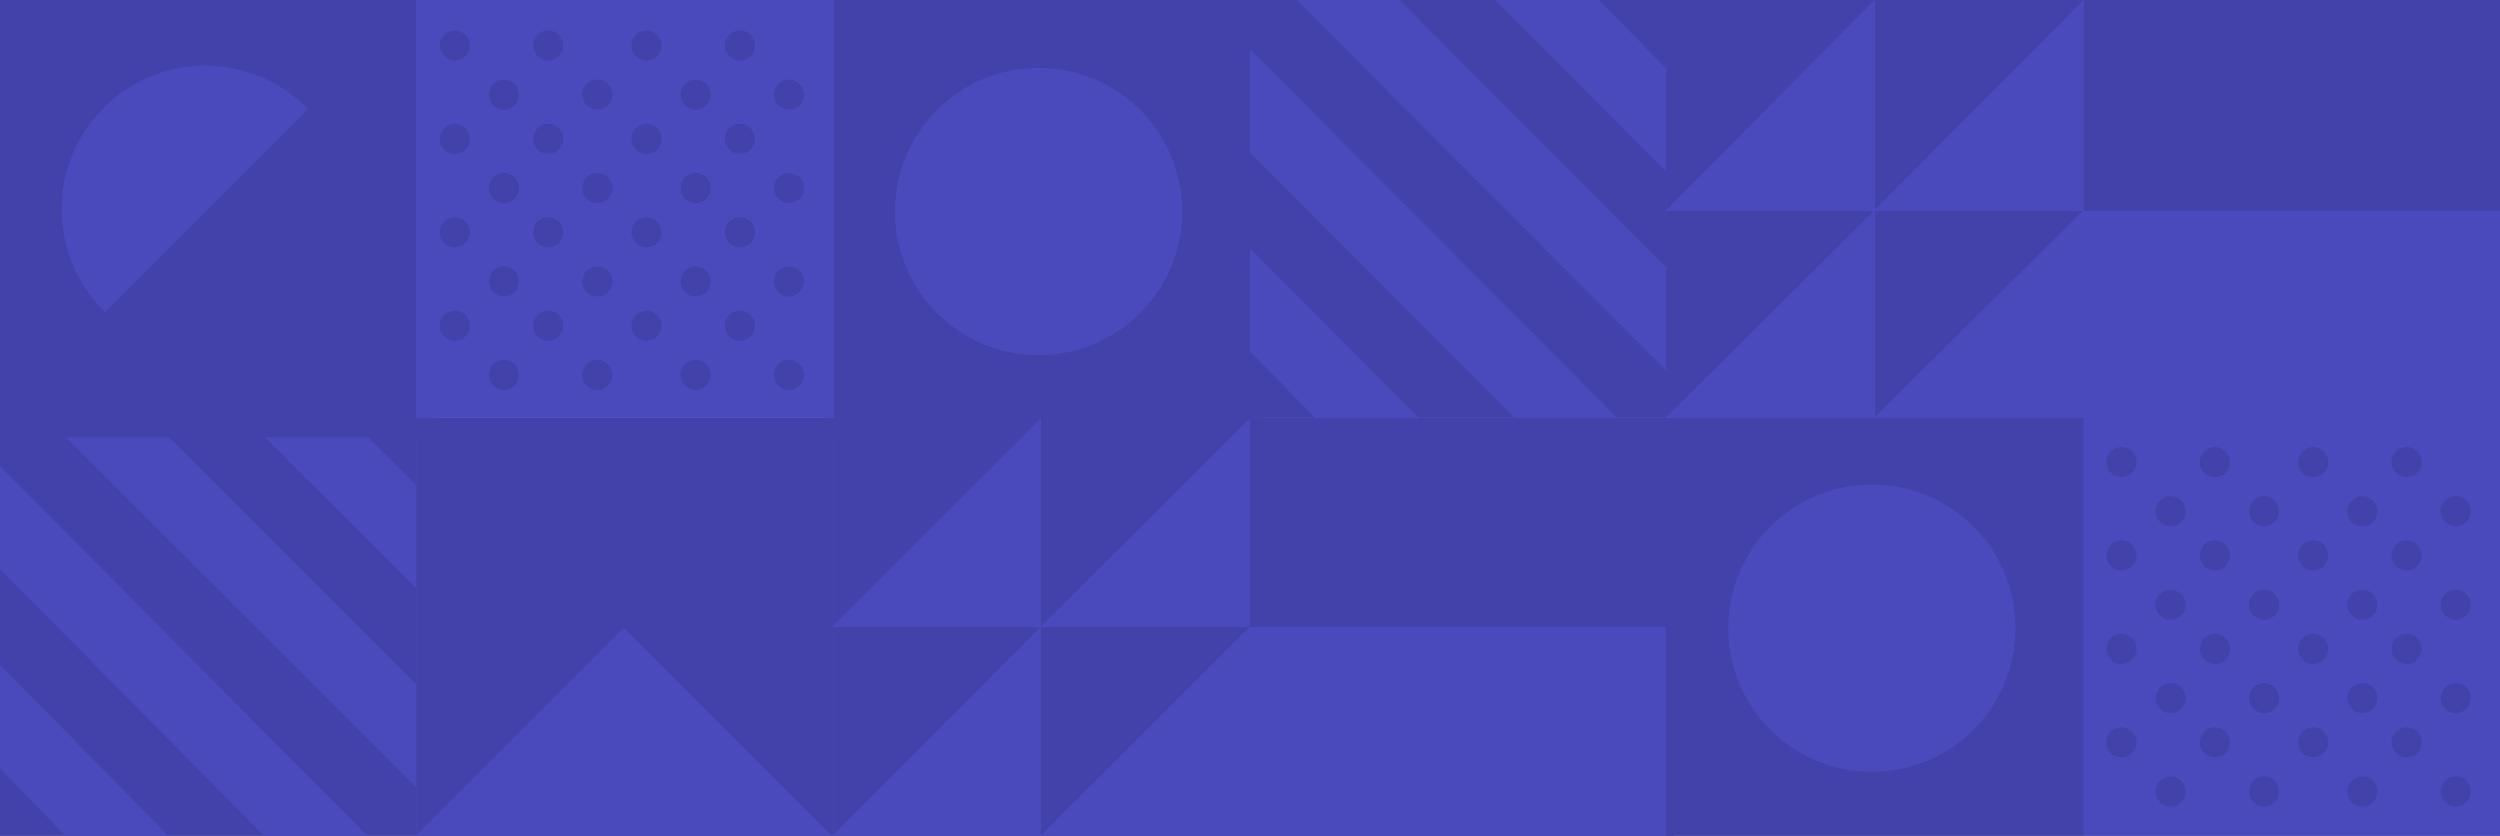 <?xml version="1.0" encoding="utf-8"?>
<!-- Generator: Adobe Illustrator 16.0.0, SVG Export Plug-In . SVG Version: 6.00 Build 0)  -->
<!DOCTYPE svg PUBLIC "-//W3C//DTD SVG 1.1//EN" "http://www.w3.org/Graphics/SVG/1.1/DTD/svg11.dtd">
<svg version="1.1" id="Layer_1" xmlns="http://www.w3.org/2000/svg" xmlns:xlink="http://www.w3.org/1999/xlink" x="0px" y="0px"
	 width="1280px" height="428px" viewBox="0 0 1280 428" enable-background="new 0 0 1280 428" xml:space="preserve">
<g>
	<rect x="423" fill="#4242AA" width="222" height="224"/>
	<g>
		<rect x="1061" fill="#4242AA" width="219" height="214"/>
		<rect x="1057" y="108" fill="#4A4ABD" width="223" height="106"/>
	</g>
	<g>
		<rect x="638" y="214" fill="#4242AA" width="219" height="214"/>
		<rect x="638" y="321" fill="#4A4ABD" width="215" height="107"/>
	</g>
	<g>
		<rect x="213" y="214" fill="#4242AA" width="214" height="214"/>
		<polygon fill="#4A4ABD" points="426,428 212.667,428 319.334,321.334 319.334,321.334 		"/>
	</g>
	<g>
		<rect x="853" fill="#4242AA" width="214" height="214"/>
		<g>
			<polygon fill="#4A4ABD" points="852.667,108 960,108 960,-0.222 			"/>
			<polygon fill="#4A4ABD" points="959.334,108 1067,108 1067,-0.222 			"/>
			<polygon fill="#4A4ABD" points="852.667,214 960,214 960,107.444 			"/>
			<polygon fill="#4A4ABD" points="1067,214 1067,107.444 959.334,214 			"/>
		</g>
	</g>
	<g>
		<rect x="427" y="214" fill="#4242AA" width="213" height="214"/>
		<g>
			<polygon fill="#4A4ABD" points="426,321 533,321 533,214.111 			"/>
			<polygon fill="#4A4ABD" points="532.667,321 640,321 640,214.111 			"/>
			<polygon fill="#4A4ABD" points="426,428 533,428 533,320.777 			"/>
			<polygon fill="#4A4ABD" points="640,428 640,320.777 532.667,428 			"/>
		</g>
	</g>
	<path fill="#4A4ABD" d="M458.227,108.293c0-40.609,32.922-73.531,73.533-73.531s73.533,32.922,73.533,73.531
		c0,40.615-32.922,73.537-73.533,73.537S458.227,148.908,458.227,108.293z"/>
	<rect x="853" y="214" fill="#4242AA" width="214" height="214"/>
	<path fill="#4A4ABD" d="M884.894,321.627c0-40.609,32.922-73.531,73.534-73.531c40.609,0,73.531,32.922,73.531,73.531
		c0,40.615-32.922,73.537-73.531,73.537C917.815,395.164,884.894,362.242,884.894,321.627z"/>
	<g>
		<rect x="640" fill="#4242AA" width="213" height="214"/>
		<g>
			<polygon fill="#4A4ABD" points="640,179.913 673.532,214 726.331,214 640,127.114 			"/>
			<polygon fill="#4A4ABD" points="640,78.09 775.354,214 828.157,214 640,25.291 			"/>
			<polygon fill="#4A4ABD" points="663.845,0 853,189.598 853,136.799 716.644,0 			"/>
			<polygon fill="#4A4ABD" points="853,34.976 818.47,0 765.667,0 853,87.775 			"/>
		</g>
	</g>
	<g>
		<rect y="214" fill="#4242AA" width="213" height="214"/>
		<g>
			<polygon fill="#4A4ABD" points="0,393.246 33.532,428 86.332,428 0,340.447 			"/>
			<polygon fill="#4A4ABD" points="0,291.424 135.355,428 188.157,428 0,238.625 			"/>
			<polygon fill="#4A4ABD" points="23.844,214 213,402.932 213,350.133 76.644,214 			"/>
			<polygon fill="#4A4ABD" points="213,248.309 178.469,214 125.667,214 213,301.109 			"/>
		</g>
	</g>
	<g>
		<rect fill="#4242AA" width="222" height="224"/>
		<g>
			<path fill="#4A4ABD" d="M105.093,33.64c-40.611,0-73.533,32.922-73.533,73.531c0,20.623,8.499,39.25,22.172,52.604
				L157.695,55.814C144.342,42.14,125.714,33.64,105.093,33.64z"/>
		</g>
	</g>
	<g>
		<rect x="213" fill="#4A4ABD" width="214" height="214"/>
		<g>
			<g>
				<circle fill="#4242AA" cx="232.852" cy="23.278" r="7.722"/>
				<circle fill="#4242AA" cx="280.677" cy="23.278" r="7.722"/>
				<circle fill="#4242AA" cx="331.018" cy="23.278" r="7.722"/>
				<circle fill="#4242AA" cx="378.843" cy="23.278" r="7.723"/>
			</g>
			<g>
				<path fill="#4242AA" d="M250.3,48.45c0-4.268,3.458-7.724,7.723-7.724c4.264,0,7.723,3.456,7.723,7.724
					c0,4.26-3.458,7.721-7.723,7.721C253.758,56.171,250.3,52.71,250.3,48.45z"/>
				<path fill="#4242AA" d="M298.125,48.45c0-4.268,3.457-7.724,7.722-7.724c4.266,0,7.723,3.456,7.723,7.724
					c0,4.26-3.457,7.721-7.723,7.721C301.583,56.171,298.125,52.71,298.125,48.45z"/>
				<path fill="#4242AA" d="M348.467,48.45c0-4.268,3.458-7.724,7.723-7.724s7.721,3.456,7.721,7.724
					c0,4.26-3.457,7.721-7.721,7.721S348.467,52.71,348.467,48.45z"/>
				<path fill="#4242AA" d="M396.292,48.45c0-4.268,3.457-7.724,7.721-7.724c4.266,0,7.723,3.456,7.723,7.724
					c0,4.26-3.457,7.721-7.723,7.721C399.75,56.171,396.292,52.71,396.292,48.45z"/>
			</g>
			<g>
				<path fill="#4242AA" d="M225.129,71.104c0-4.269,3.457-7.724,7.723-7.724c4.265,0,7.722,3.456,7.722,7.724
					c0,4.263-3.457,7.721-7.722,7.721C228.586,78.825,225.129,75.366,225.129,71.104z"/>
				<path fill="#4242AA" d="M272.955,71.104c0-4.269,3.457-7.724,7.721-7.724c4.265,0,7.723,3.456,7.723,7.724
					c0,4.263-3.458,7.721-7.723,7.721C276.412,78.825,272.955,75.366,272.955,71.104z"/>
				<path fill="#4242AA" d="M323.296,71.104c0-4.269,3.457-7.724,7.723-7.724c4.264,0,7.721,3.456,7.721,7.724
					c0,4.263-3.457,7.721-7.721,7.721C326.753,78.825,323.296,75.366,323.296,71.104z"/>
				<path fill="#4242AA" d="M371.121,71.104c0-4.269,3.458-7.724,7.723-7.724c4.264,0,7.723,3.456,7.723,7.724
					c0,4.263-3.458,7.721-7.723,7.721C374.579,78.825,371.121,75.366,371.121,71.104z"/>
			</g>
			<g>
				<circle fill="#4242AA" cx="258.023" cy="96.272" r="7.723"/>
				<circle fill="#4242AA" cx="305.848" cy="96.272" r="7.722"/>
				<circle fill="#4242AA" cx="356.189" cy="96.272" r="7.722"/>
				<circle fill="#4242AA" cx="404.014" cy="96.272" r="7.722"/>
			</g>
			<g>
				<path fill="#4242AA" d="M225.129,118.929c0-4.268,3.457-7.724,7.723-7.724c4.265,0,7.722,3.456,7.722,7.724
					c0,4.261-3.457,7.719-7.722,7.719C228.586,126.647,225.129,123.189,225.129,118.929z"/>
				<path fill="#4242AA" d="M272.955,118.929c0-4.268,3.457-7.724,7.721-7.724c4.265,0,7.723,3.456,7.723,7.724
					c0,4.261-3.458,7.719-7.723,7.719C276.412,126.647,272.955,123.189,272.955,118.929z"/>
				<path fill="#4242AA" d="M323.296,118.929c0-4.268,3.457-7.724,7.723-7.724c4.264,0,7.721,3.456,7.721,7.724
					c0,4.261-3.457,7.719-7.721,7.719C326.753,126.647,323.296,123.189,323.296,118.929z"/>
				<path fill="#4242AA" d="M371.121,118.929c0-4.268,3.458-7.724,7.723-7.724c4.264,0,7.723,3.456,7.723,7.724
					c0,4.261-3.458,7.719-7.723,7.719C374.579,126.647,371.121,123.189,371.121,118.929z"/>
			</g>
			<g>
				<circle fill="#4242AA" cx="258.023" cy="144.098" r="7.723"/>
				<circle fill="#4242AA" cx="305.848" cy="144.098" r="7.722"/>
				<circle fill="#4242AA" cx="356.189" cy="144.098" r="7.722"/>
				<circle fill="#4242AA" cx="404.014" cy="144.098" r="7.722"/>
			</g>
			<g>
				<path fill="#4242AA" d="M225.129,166.752c0-4.266,3.457-7.724,7.723-7.724c4.265,0,7.722,3.458,7.722,7.724
					c0,4.263-3.457,7.721-7.722,7.721C228.586,174.473,225.129,171.015,225.129,166.752z"/>
				<path fill="#4242AA" d="M272.955,166.752c0-4.266,3.457-7.724,7.721-7.724c4.265,0,7.723,3.458,7.723,7.724
					c0,4.263-3.458,7.721-7.723,7.721C276.412,174.473,272.955,171.015,272.955,166.752z"/>
				<path fill="#4242AA" d="M323.296,166.752c0-4.266,3.457-7.724,7.723-7.724c4.264,0,7.721,3.458,7.721,7.724
					c0,4.263-3.457,7.721-7.721,7.721C326.753,174.473,323.296,171.015,323.296,166.752z"/>
				<path fill="#4242AA" d="M371.121,166.752c0-4.266,3.458-7.724,7.723-7.724c4.264,0,7.723,3.458,7.723,7.724
					c0,4.263-3.458,7.721-7.723,7.721C374.579,174.473,371.121,171.015,371.121,166.752z"/>
			</g>
			<g>
				<path fill="#4242AA" d="M250.3,191.924c0-4.269,3.458-7.724,7.723-7.724c4.264,0,7.723,3.456,7.723,7.724
					c0,4.26-3.458,7.721-7.723,7.721C253.758,199.645,250.3,196.184,250.3,191.924z"/>
				<path fill="#4242AA" d="M298.125,191.924c0-4.269,3.457-7.724,7.722-7.724c4.266,0,7.723,3.456,7.723,7.724
					c0,4.26-3.457,7.721-7.723,7.721C301.583,199.645,298.125,196.184,298.125,191.924z"/>
				<path fill="#4242AA" d="M348.467,191.924c0-4.269,3.458-7.724,7.723-7.724s7.721,3.456,7.721,7.724
					c0,4.26-3.457,7.721-7.721,7.721S348.467,196.184,348.467,191.924z"/>
				<path fill="#4242AA" d="M396.292,191.924c0-4.269,3.457-7.724,7.721-7.724c4.266,0,7.723,3.456,7.723,7.724
					c0,4.26-3.457,7.721-7.723,7.721C399.75,199.645,396.292,196.184,396.292,191.924z"/>
			</g>
		</g>
	</g>
	<g>
		<rect x="1067" y="204" fill="#4A4ABD" width="213" height="224"/>
		<g>
			<g>
				<circle fill="#4242AA" cx="1086.186" cy="236.611" r="7.722"/>
				<circle fill="#4242AA" cx="1134.01" cy="236.611" r="7.723"/>
				<circle fill="#4242AA" cx="1184.352" cy="236.611" r="7.721"/>
				<circle fill="#4242AA" cx="1232.177" cy="236.611" r="7.723"/>
			</g>
			<g>
				<path fill="#4242AA" d="M1103.634,261.783c0-4.268,3.458-7.725,7.721-7.725c4.266,0,7.725,3.457,7.725,7.725
					c0,4.26-3.459,7.721-7.725,7.721C1107.092,269.504,1103.634,266.043,1103.634,261.783z"/>
				<path fill="#4242AA" d="M1151.459,261.783c0-4.268,3.458-7.725,7.722-7.725c4.266,0,7.721,3.457,7.721,7.725
					c0,4.26-3.455,7.721-7.721,7.721C1154.917,269.504,1151.459,266.043,1151.459,261.783z"/>
				<path fill="#4242AA" d="M1201.8,261.783c0-4.268,3.459-7.725,7.722-7.725c4.266,0,7.724,3.457,7.724,7.725
					c0,4.26-3.458,7.721-7.724,7.721C1205.259,269.504,1201.8,266.043,1201.8,261.783z"/>
				<path fill="#4242AA" d="M1249.626,261.783c0-4.268,3.458-7.725,7.721-7.725c4.266,0,7.722,3.457,7.722,7.725
					c0,4.26-3.456,7.721-7.722,7.721C1253.084,269.504,1249.626,266.043,1249.626,261.783z"/>
			</g>
			<g>
				<path fill="#4242AA" d="M1078.464,284.438c0-4.27,3.456-7.725,7.722-7.725c4.263,0,7.722,3.455,7.722,7.725
					c0,4.262-3.459,7.721-7.722,7.721C1081.92,292.158,1078.464,288.699,1078.464,284.438z"/>
				<path fill="#4242AA" d="M1126.287,284.438c0-4.27,3.458-7.725,7.724-7.725c4.264,0,7.722,3.455,7.722,7.725
					c0,4.262-3.458,7.721-7.722,7.721C1129.745,292.158,1126.287,288.699,1126.287,284.438z"/>
				<path fill="#4242AA" d="M1176.631,284.438c0-4.27,3.456-7.725,7.722-7.725c4.263,0,7.721,3.455,7.721,7.725
					c0,4.262-3.458,7.721-7.721,7.721C1180.087,292.158,1176.631,288.699,1176.631,284.438z"/>
				<path fill="#4242AA" d="M1224.454,284.438c0-4.27,3.458-7.725,7.724-7.725c4.263,0,7.722,3.455,7.722,7.725
					c0,4.262-3.459,7.721-7.722,7.721C1227.912,292.158,1224.454,288.699,1224.454,284.438z"/>
			</g>
			<g>
				<circle fill="#4242AA" cx="1111.356" cy="309.605" r="7.723"/>
				<circle fill="#4242AA" cx="1159.18" cy="309.605" r="7.721"/>
				<circle fill="#4242AA" cx="1209.522" cy="309.605" r="7.723"/>
				<circle fill="#4242AA" cx="1257.347" cy="309.605" r="7.721"/>
			</g>
			<g>
				<path fill="#4242AA" d="M1078.464,332.262c0-4.268,3.456-7.723,7.722-7.723c4.263,0,7.722,3.455,7.722,7.723
					c0,4.262-3.459,7.719-7.722,7.719C1081.92,339.98,1078.464,336.523,1078.464,332.262z"/>
				<path fill="#4242AA" d="M1126.287,332.262c0-4.268,3.458-7.723,7.724-7.723c4.264,0,7.722,3.455,7.722,7.723
					c0,4.262-3.458,7.719-7.722,7.719C1129.745,339.98,1126.287,336.523,1126.287,332.262z"/>
				<path fill="#4242AA" d="M1176.631,332.262c0-4.268,3.456-7.723,7.722-7.723c4.263,0,7.721,3.455,7.721,7.723
					c0,4.262-3.458,7.719-7.721,7.719C1180.087,339.98,1176.631,336.523,1176.631,332.262z"/>
				<path fill="#4242AA" d="M1224.454,332.262c0-4.268,3.458-7.723,7.724-7.723c4.263,0,7.722,3.455,7.722,7.723
					c0,4.262-3.459,7.719-7.722,7.719C1227.912,339.98,1224.454,336.523,1224.454,332.262z"/>
			</g>
			<g>
				<circle fill="#4242AA" cx="1111.356" cy="357.432" r="7.723"/>
				<circle fill="#4242AA" cx="1159.18" cy="357.432" r="7.721"/>
				<circle fill="#4242AA" cx="1209.522" cy="357.432" r="7.723"/>
				<circle fill="#4242AA" cx="1257.347" cy="357.432" r="7.721"/>
			</g>
			<g>
				<path fill="#4242AA" d="M1078.464,380.086c0-4.266,3.456-7.725,7.722-7.725c4.263,0,7.722,3.459,7.722,7.725
					c0,4.262-3.459,7.721-7.722,7.721C1081.92,387.807,1078.464,384.348,1078.464,380.086z"/>
				<path fill="#4242AA" d="M1126.287,380.086c0-4.266,3.458-7.725,7.724-7.725c4.264,0,7.722,3.459,7.722,7.725
					c0,4.262-3.458,7.721-7.722,7.721C1129.745,387.807,1126.287,384.348,1126.287,380.086z"/>
				<path fill="#4242AA" d="M1176.631,380.086c0-4.266,3.456-7.725,7.722-7.725c4.263,0,7.721,3.459,7.721,7.725
					c0,4.262-3.458,7.721-7.721,7.721C1180.087,387.807,1176.631,384.348,1176.631,380.086z"/>
				<path fill="#4242AA" d="M1224.454,380.086c0-4.266,3.458-7.725,7.724-7.725c4.263,0,7.722,3.459,7.722,7.725
					c0,4.262-3.459,7.721-7.722,7.721C1227.912,387.807,1224.454,384.348,1224.454,380.086z"/>
			</g>
			<g>
				<path fill="#4242AA" d="M1103.634,405.258c0-4.27,3.458-7.725,7.721-7.725c4.266,0,7.725,3.455,7.725,7.725
					c0,4.26-3.459,7.721-7.725,7.721C1107.092,412.979,1103.634,409.518,1103.634,405.258z"/>
				<path fill="#4242AA" d="M1151.459,405.258c0-4.27,3.458-7.725,7.722-7.725c4.266,0,7.721,3.455,7.721,7.725
					c0,4.26-3.455,7.721-7.721,7.721C1154.917,412.979,1151.459,409.518,1151.459,405.258z"/>
				<path fill="#4242AA" d="M1201.8,405.258c0-4.27,3.459-7.725,7.722-7.725c4.266,0,7.724,3.455,7.724,7.725
					c0,4.26-3.458,7.721-7.724,7.721C1205.259,412.979,1201.8,409.518,1201.8,405.258z"/>
				<path fill="#4242AA" d="M1249.626,405.258c0-4.27,3.458-7.725,7.721-7.725c4.266,0,7.722,3.455,7.722,7.725
					c0,4.26-3.456,7.721-7.722,7.721C1253.084,412.979,1249.626,409.518,1249.626,405.258z"/>
			</g>
		</g>
	</g>
</g>
</svg>
